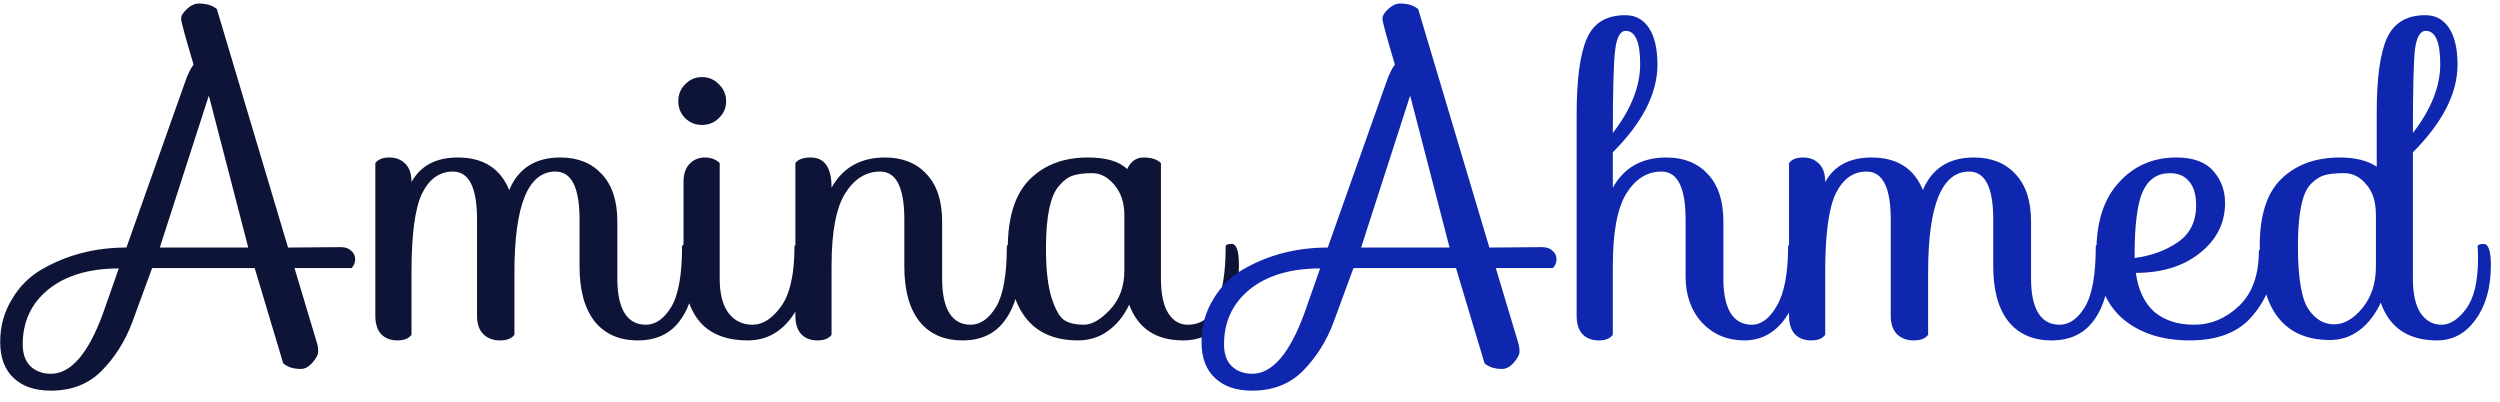 <svg width="199" height="32" viewBox="0 0 199 32" fill="none" xmlns="http://www.w3.org/2000/svg">
<path d="M27.952 19.96C28.165 20.131 28.272 20.355 28.272 20.632C28.272 20.909 28.176 21.144 27.984 21.336H23.44L25.264 27.416C25.307 27.565 25.328 27.757 25.328 27.992C25.328 28.227 25.179 28.515 24.88 28.856C24.581 29.197 24.272 29.368 23.952 29.368C23.355 29.368 22.885 29.219 22.544 28.92L20.272 21.336H12.112L10.512 25.688C9.957 27.16 9.157 28.429 8.112 29.496C7.067 30.563 5.712 31.096 4.048 31.096C2.789 31.096 1.808 30.765 1.104 30.104C0.379 29.443 0.016 28.483 0.016 27.224C0.016 25.965 0.325 24.835 0.944 23.832C1.541 22.808 2.341 22.008 3.344 21.432C5.349 20.28 7.589 19.704 10.064 19.704L14.736 6.52C14.949 5.901 15.173 5.443 15.408 5.144C14.747 2.925 14.416 1.709 14.416 1.496C14.416 1.261 14.565 1.005 14.864 0.728C15.184 0.429 15.504 0.28 15.824 0.28C16.443 0.28 16.923 0.429 17.264 0.728L22.928 19.704L27.12 19.672C27.483 19.672 27.76 19.768 27.952 19.96ZM4.048 29.752C5.648 29.752 7.035 28.141 8.208 24.92L9.456 21.368C7.109 21.368 5.243 21.923 3.856 23.032C2.491 24.141 1.808 25.603 1.808 27.416C1.808 28.163 2.011 28.739 2.416 29.144C2.843 29.549 3.387 29.752 4.048 29.752ZM16.624 7.608L12.72 19.704H19.76L16.624 7.608ZM37.972 25.144V17.464C37.972 14.925 37.332 13.656 36.052 13.656C34.985 13.656 34.164 14.243 33.588 15.416C33.033 16.589 32.756 18.659 32.756 21.624V26.648C32.542 26.947 32.169 27.096 31.636 27.096C31.102 27.096 30.676 26.936 30.356 26.616C30.036 26.275 29.876 25.784 29.876 25.144V12.984C30.089 12.685 30.462 12.536 30.996 12.536C31.529 12.536 31.956 12.707 32.276 13.048C32.596 13.368 32.756 13.848 32.756 14.488C33.481 13.187 34.708 12.536 36.436 12.536C38.462 12.536 39.828 13.4 40.532 15.128C41.257 13.4 42.612 12.536 44.596 12.536C45.982 12.536 47.081 12.973 47.892 13.848C48.724 14.723 49.14 15.981 49.14 17.624V22.168C49.14 23.384 49.332 24.301 49.716 24.92C50.1 25.539 50.665 25.848 51.412 25.848C52.18 25.848 52.852 25.379 53.428 24.44C54.004 23.48 54.292 21.869 54.292 19.608C54.313 19.48 54.473 19.416 54.772 19.416C55.156 19.416 55.348 19.981 55.348 21.112C55.348 22.925 54.953 24.376 54.164 25.464C53.396 26.552 52.265 27.096 50.772 27.096C49.278 27.096 48.126 26.584 47.316 25.56C46.526 24.536 46.132 23.085 46.132 21.208V17.464C46.132 14.925 45.492 13.656 44.212 13.656C42.036 13.656 40.948 16.333 40.948 21.688V26.648C40.734 26.947 40.35 27.096 39.796 27.096C39.262 27.096 38.825 26.936 38.484 26.616C38.142 26.275 37.972 25.784 37.972 25.144ZM54.536 9.4C54.174 9.037 53.992 8.589 53.992 8.056C53.992 7.523 54.174 7.075 54.536 6.712C54.899 6.328 55.347 6.136 55.88 6.136C56.414 6.136 56.862 6.328 57.224 6.712C57.608 7.075 57.8 7.523 57.8 8.056C57.8 8.589 57.608 9.037 57.224 9.4C56.862 9.763 56.414 9.944 55.88 9.944C55.347 9.944 54.899 9.763 54.536 9.4ZM54.408 14.488C54.408 13.848 54.569 13.368 54.889 13.048C55.209 12.707 55.614 12.536 56.105 12.536C56.595 12.536 56.99 12.685 57.288 12.984V22.168C57.288 23.384 57.523 24.301 57.992 24.92C58.462 25.539 59.102 25.848 59.913 25.848C60.723 25.848 61.48 25.357 62.184 24.376C62.889 23.395 63.24 21.805 63.24 19.608C63.283 19.48 63.443 19.416 63.721 19.416C64.105 19.416 64.296 19.981 64.296 21.112C64.296 22.755 63.849 24.163 62.953 25.336C62.056 26.509 60.915 27.096 59.529 27.096C57.8 27.096 56.51 26.584 55.657 25.56C54.825 24.536 54.408 23.085 54.408 21.208V14.488ZM80.624 19.416C81.008 19.416 81.201 19.981 81.201 21.112C81.201 22.925 80.806 24.376 80.016 25.464C79.249 26.552 78.118 27.096 76.624 27.096C75.131 27.096 73.979 26.584 73.168 25.56C72.379 24.536 71.984 23.085 71.984 21.208V17.464C71.984 14.925 71.344 13.656 70.064 13.656C68.934 13.656 68.006 14.232 67.281 15.384C66.555 16.536 66.192 18.467 66.192 21.176V26.648C65.979 26.947 65.606 27.096 65.073 27.096C64.539 27.096 64.112 26.936 63.792 26.616C63.472 26.275 63.312 25.784 63.312 25.144V12.984C63.526 12.685 63.931 12.536 64.528 12.536C65.638 12.536 66.192 13.336 66.192 14.936C67.088 13.336 68.507 12.536 70.448 12.536C71.835 12.536 72.934 12.973 73.745 13.848C74.576 14.723 74.993 15.981 74.993 17.624V22.168C74.993 23.384 75.184 24.301 75.569 24.92C75.953 25.539 76.518 25.848 77.264 25.848C78.032 25.848 78.704 25.379 79.281 24.44C79.856 23.48 80.144 21.869 80.144 19.608C80.166 19.48 80.326 19.416 80.624 19.416ZM89.723 13.464C90 12.845 90.437 12.536 91.035 12.536C91.653 12.536 92.112 12.685 92.411 12.984V22.168C92.411 23.384 92.603 24.301 92.987 24.92C93.371 25.539 93.893 25.848 94.555 25.848C96.56 25.848 97.563 23.768 97.563 19.608C97.584 19.48 97.744 19.416 98.043 19.416C98.427 19.416 98.619 19.981 98.619 21.112C98.619 22.925 98.224 24.376 97.435 25.464C96.667 26.552 95.579 27.096 94.171 27.096C92.016 27.096 90.587 26.147 89.883 24.248C89.477 25.123 88.923 25.816 88.219 26.328C87.515 26.84 86.715 27.096 85.819 27.096C82.085 27.096 80.219 24.653 80.219 19.768C80.219 17.293 80.795 15.469 81.947 14.296C83.12 13.123 84.667 12.536 86.587 12.536C88.059 12.536 89.104 12.845 89.723 13.464ZM83.707 23.704C84.005 24.643 84.347 25.24 84.731 25.496C85.115 25.731 85.627 25.848 86.267 25.848C86.907 25.848 87.6 25.453 88.347 24.664C89.115 23.853 89.499 22.808 89.499 21.528V17.144C89.499 16.141 89.232 15.331 88.699 14.712C88.187 14.093 87.6 13.784 86.939 13.784C86.299 13.784 85.787 13.848 85.403 13.976C85.019 14.104 84.656 14.371 84.315 14.776C83.611 15.544 83.259 17.208 83.259 19.768C83.259 21.453 83.408 22.765 83.707 23.704Z" fill="#0E1437"/>
<path d="M123.577 19.96C123.79 20.131 123.897 20.355 123.897 20.632C123.897 20.909 123.801 21.144 123.609 21.336H119.065L120.889 27.416C120.932 27.565 120.953 27.757 120.953 27.992C120.953 28.227 120.804 28.515 120.505 28.856C120.206 29.197 119.897 29.368 119.577 29.368C118.98 29.368 118.51 29.219 118.169 28.92L115.897 21.336H107.737L106.137 25.688C105.582 27.16 104.782 28.429 103.737 29.496C102.692 30.563 101.337 31.096 99.673 31.096C98.414 31.096 97.433 30.765 96.729 30.104C96.004 29.443 95.641 28.483 95.641 27.224C95.641 25.965 95.95 24.835 96.569 23.832C97.166 22.808 97.966 22.008 98.969 21.432C100.974 20.28 103.214 19.704 105.689 19.704L110.361 6.52C110.574 5.901 110.798 5.443 111.033 5.144C110.372 2.925 110.041 1.709 110.041 1.496C110.041 1.261 110.19 1.005 110.489 0.728C110.809 0.429 111.129 0.28 111.449 0.28C112.068 0.28 112.548 0.429 112.889 0.728L118.553 19.704L122.745 19.672C123.108 19.672 123.385 19.768 123.577 19.96ZM99.673 29.752C101.273 29.752 102.66 28.141 103.833 24.92L105.081 21.368C102.734 21.368 100.868 21.923 99.481 23.032C98.116 24.141 97.433 25.603 97.433 27.416C97.433 28.163 97.636 28.739 98.041 29.144C98.468 29.549 99.012 29.752 99.673 29.752ZM112.249 7.608L108.345 19.704H115.385L112.249 7.608ZM142.813 19.416C143.197 19.416 143.389 19.981 143.389 21.112C143.389 22.755 142.962 24.163 142.109 25.336C141.277 26.509 140.189 27.096 138.845 27.096C137.501 27.096 136.381 26.627 135.485 25.688C134.61 24.728 134.173 23.501 134.173 22.008V17.464C134.173 14.925 133.533 13.656 132.253 13.656C131.122 13.656 130.194 14.232 129.469 15.384C128.743 16.536 128.381 18.467 128.381 21.176V26.648C128.167 26.947 127.794 27.096 127.261 27.096C126.727 27.096 126.301 26.936 125.981 26.616C125.661 26.275 125.501 25.784 125.501 25.144V9.112C125.501 6.339 125.767 4.333 126.301 3.096C126.834 1.837 127.858 1.208 129.373 1.208C130.183 1.208 130.813 1.549 131.261 2.232C131.709 2.915 131.933 3.885 131.933 5.144C131.933 7.427 130.749 9.752 128.381 12.12V14.936C129.277 13.336 130.695 12.536 132.637 12.536C134.023 12.536 135.122 12.973 135.933 13.848C136.765 14.723 137.181 15.981 137.181 17.624V22.168C137.181 23.384 137.373 24.301 137.757 24.92C138.141 25.539 138.706 25.848 139.453 25.848C140.199 25.848 140.861 25.347 141.437 24.344C142.034 23.32 142.333 21.741 142.333 19.608C142.354 19.48 142.514 19.416 142.813 19.416ZM128.381 10.584C129.831 8.707 130.557 6.883 130.557 5.112C130.557 3.341 130.173 2.456 129.405 2.456C128.978 2.456 128.701 2.947 128.573 3.928C128.445 4.909 128.381 7.128 128.381 10.584ZM150.503 25.144V17.464C150.503 14.925 149.863 13.656 148.583 13.656C147.516 13.656 146.695 14.243 146.119 15.416C145.564 16.589 145.287 18.659 145.287 21.624V26.648C145.074 26.947 144.7 27.096 144.167 27.096C143.634 27.096 143.207 26.936 142.887 26.616C142.567 26.275 142.407 25.784 142.407 25.144V12.984C142.62 12.685 142.994 12.536 143.527 12.536C144.06 12.536 144.487 12.707 144.807 13.048C145.127 13.368 145.287 13.848 145.287 14.488C146.012 13.187 147.239 12.536 148.967 12.536C150.994 12.536 152.359 13.4 153.063 15.128C153.788 13.4 155.143 12.536 157.127 12.536C158.514 12.536 159.612 12.973 160.423 13.848C161.255 14.723 161.671 15.981 161.671 17.624V22.168C161.671 23.384 161.863 24.301 162.247 24.92C162.631 25.539 163.196 25.848 163.943 25.848C164.711 25.848 165.383 25.379 165.959 24.44C166.535 23.48 166.823 21.869 166.823 19.608C166.844 19.48 167.004 19.416 167.303 19.416C167.687 19.416 167.879 19.981 167.879 21.112C167.879 22.925 167.484 24.376 166.695 25.464C165.927 26.552 164.796 27.096 163.303 27.096C161.81 27.096 160.658 26.584 159.847 25.56C159.058 24.536 158.663 23.085 158.663 21.208V17.464C158.663 14.925 158.023 13.656 156.743 13.656C154.567 13.656 153.479 16.333 153.479 21.688V26.648C153.266 26.947 152.882 27.096 152.327 27.096C151.794 27.096 151.356 26.936 151.015 26.616C150.674 26.275 150.503 25.784 150.503 25.144ZM180.284 19.8C180.732 19.8 180.956 20.141 180.956 20.824C180.956 22.403 180.401 23.843 179.292 25.144C178.204 26.445 176.54 27.096 174.3 27.096C172.06 27.096 170.257 26.499 168.892 25.304C167.548 24.088 166.876 22.317 166.876 19.992C166.876 17.645 167.473 15.821 168.668 14.52C169.862 13.197 171.388 12.536 173.244 12.536C174.588 12.536 175.569 12.899 176.188 13.624C176.806 14.328 177.116 15.171 177.116 16.152C177.116 17.752 176.444 19.085 175.1 20.152C173.777 21.197 172.081 21.72 170.012 21.72C170.204 23.085 170.694 24.12 171.484 24.824C172.294 25.507 173.35 25.848 174.652 25.848C175.974 25.848 177.158 25.357 178.204 24.376C179.27 23.373 179.804 21.912 179.804 19.992C179.825 19.864 179.985 19.8 180.284 19.8ZM169.916 20.248V20.536C171.238 20.365 172.38 19.949 173.34 19.288C174.321 18.627 174.812 17.645 174.812 16.344C174.812 15.512 174.63 14.883 174.268 14.456C173.905 14.008 173.393 13.784 172.732 13.784C171.729 13.784 171.004 14.275 170.556 15.256C170.129 16.237 169.916 17.901 169.916 20.248ZM179.875 19.576C179.875 17.123 180.451 15.341 181.603 14.232C182.776 13.101 184.323 12.536 186.243 12.536C187.48 12.536 188.462 12.781 189.187 13.272V8.92C189.187 6.232 189.454 4.28 189.987 3.064C190.542 1.827 191.566 1.208 193.059 1.208C193.87 1.208 194.499 1.549 194.947 2.232C195.395 2.915 195.619 3.885 195.619 5.144C195.619 7.427 194.435 9.752 192.067 12.12V22.168C192.067 23.384 192.27 24.301 192.675 24.92C193.102 25.539 193.656 25.848 194.339 25.848C195.022 25.848 195.672 25.432 196.291 24.6C196.931 23.747 197.251 22.403 197.251 20.568C197.251 20.163 197.24 19.843 197.219 19.608C197.24 19.48 197.4 19.416 197.699 19.416C198.083 19.416 198.275 19.981 198.275 21.112C198.275 22.883 197.87 24.323 197.059 25.432C196.27 26.541 195.246 27.096 193.987 27.096C191.704 27.096 190.211 26.093 189.507 24.088C189.102 24.984 188.547 25.709 187.843 26.264C187.139 26.797 186.35 27.064 185.475 27.064C181.742 27.064 179.875 24.568 179.875 19.576ZM185.795 25.816C186.584 25.816 187.331 25.389 188.035 24.536C188.76 23.661 189.123 22.552 189.123 21.208V17.112C189.123 16.067 188.867 15.256 188.355 14.68C187.864 14.083 187.278 13.784 186.595 13.784C185.934 13.784 185.411 13.837 185.027 13.944C184.664 14.051 184.302 14.285 183.939 14.648C183.256 15.352 182.915 16.995 182.915 19.576C182.915 22.179 183.214 23.885 183.811 24.696C184.344 25.443 185.006 25.816 185.795 25.816ZM193.091 2.456C192.643 2.456 192.355 2.957 192.227 3.96C192.12 4.941 192.067 7.149 192.067 10.584C193.518 8.707 194.243 6.883 194.243 5.112C194.243 3.341 193.859 2.456 193.091 2.456Z" fill="#0E27AE"/>
</svg>
